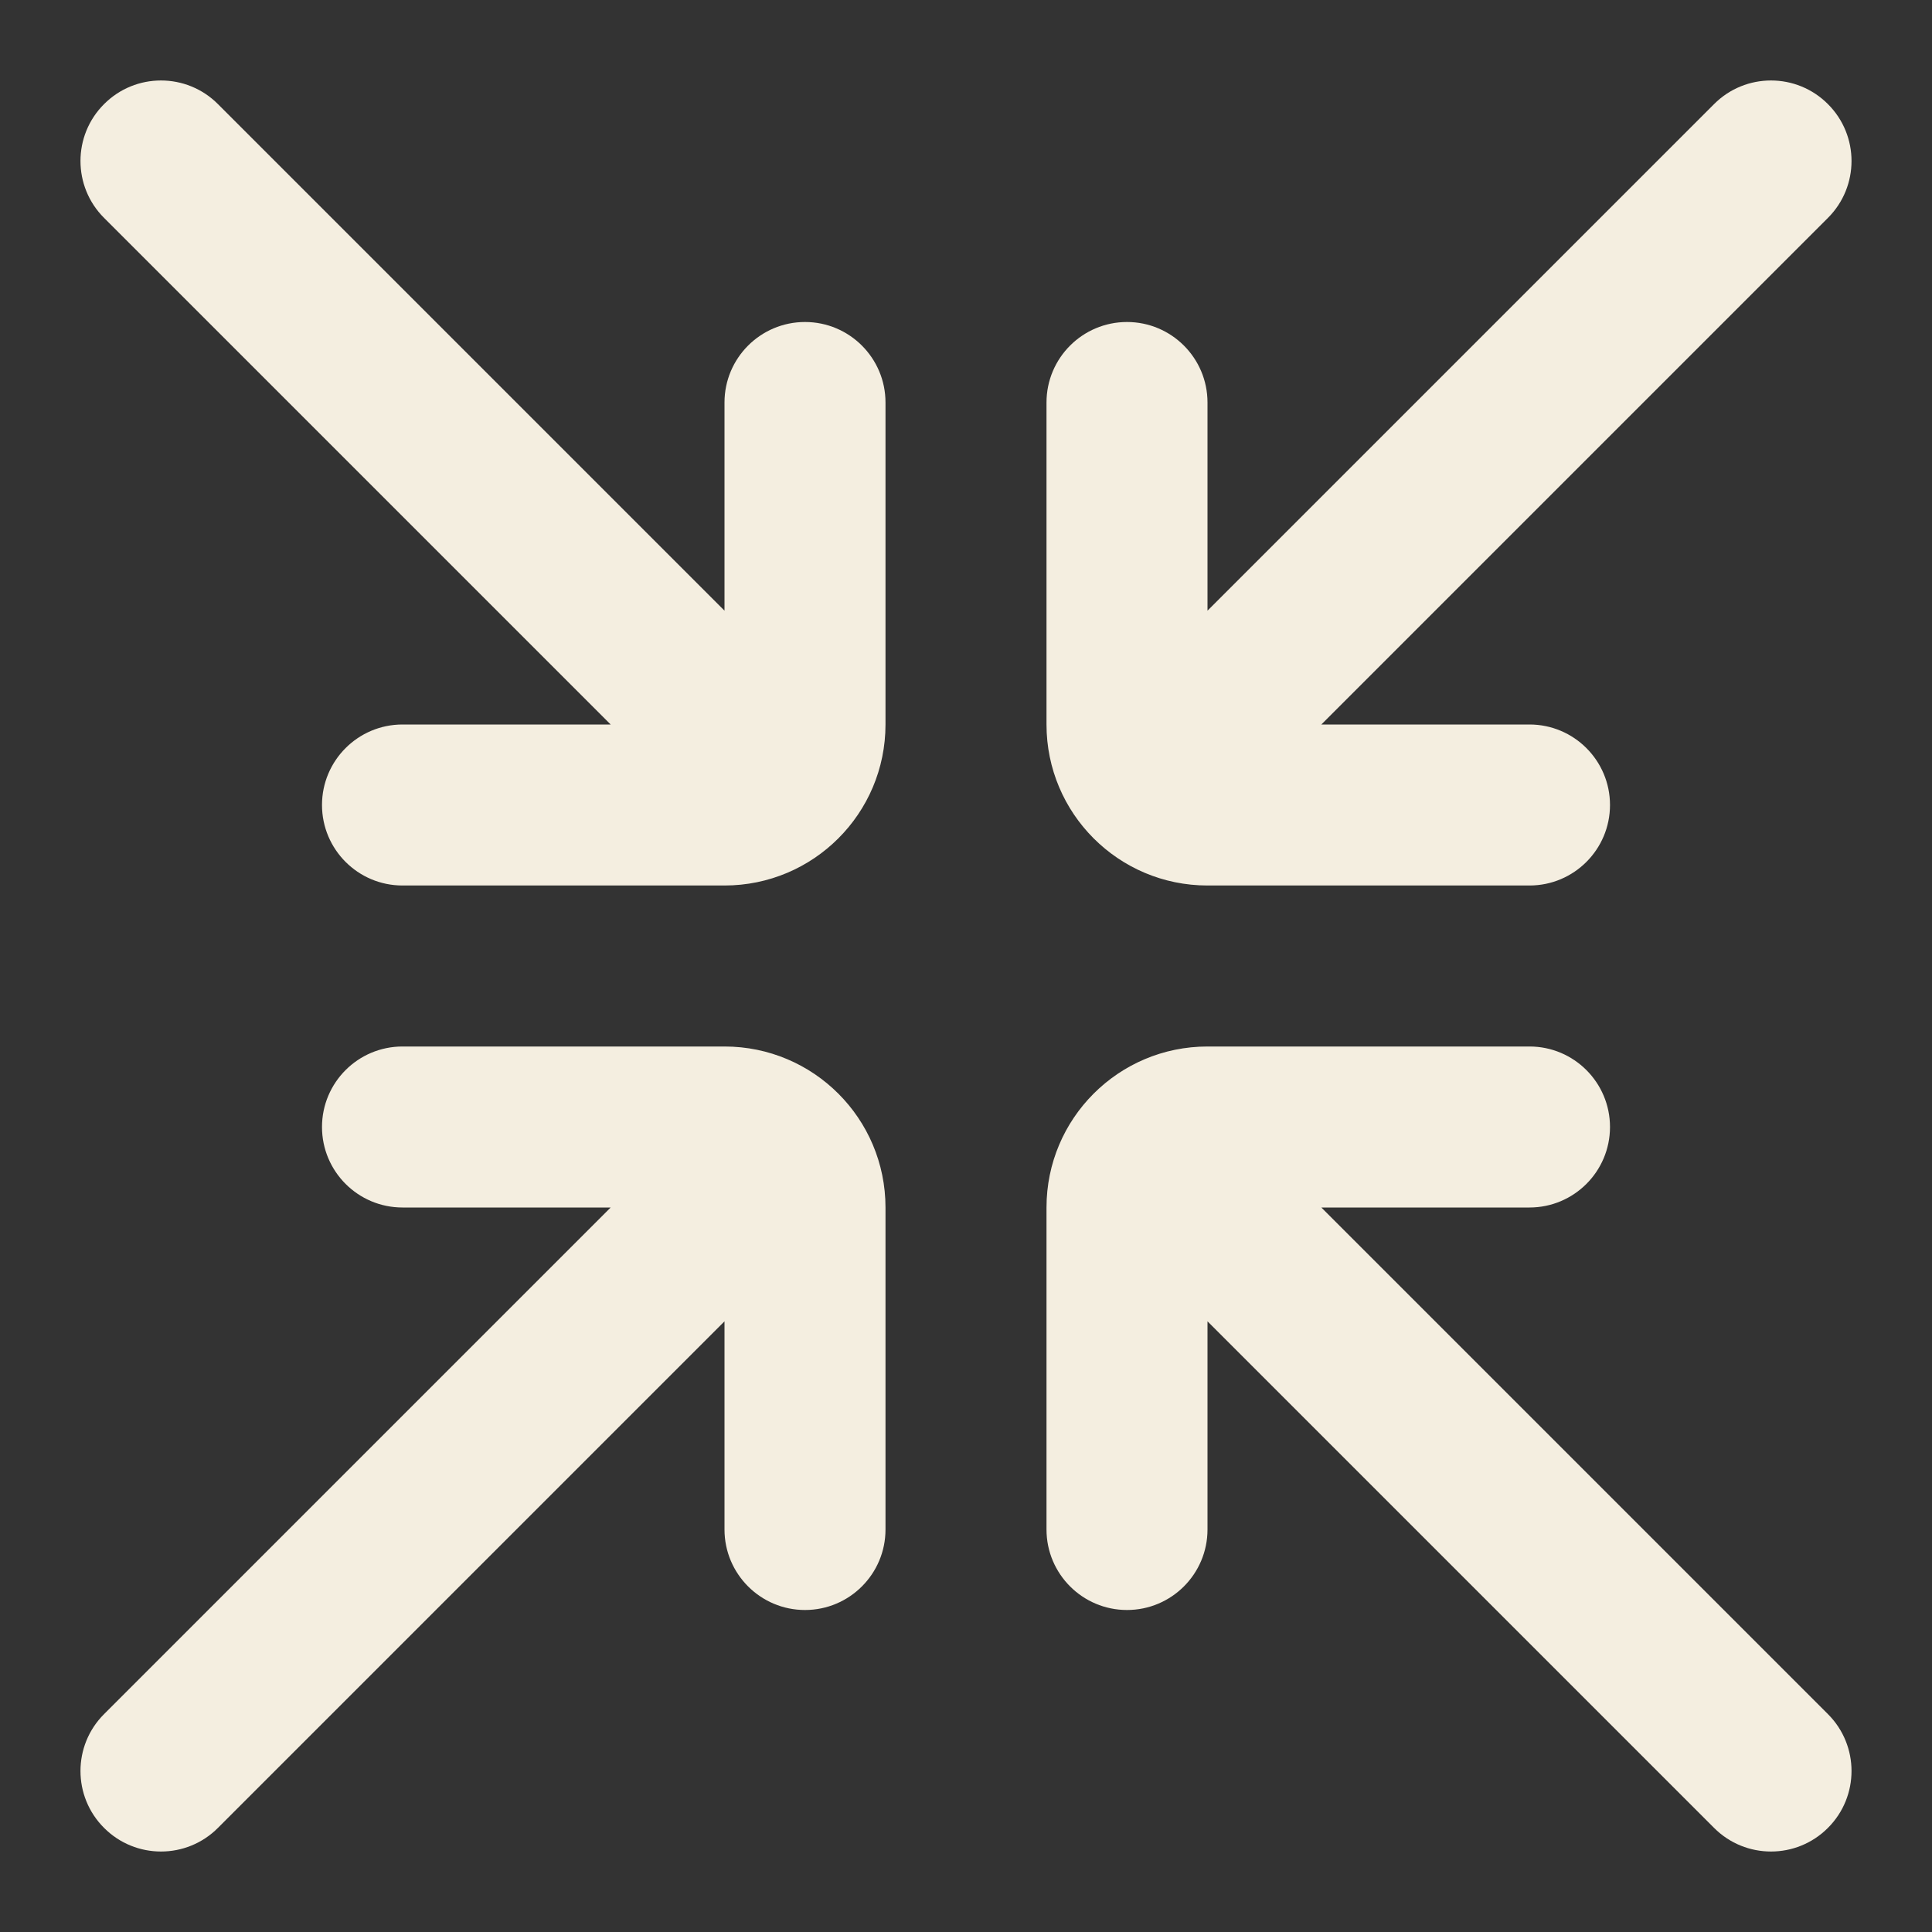 <?xml version="1.0" encoding="utf-8"?><!-- Uploaded to: SVG Repo, www.svgrepo.com, Generator: SVG Repo Mixer Tools -->
<svg width="800px" height="800px" viewBox="0 0 24 24" fill="none" xmlns="http://www.w3.org/2000/svg">
<rect x="0" y="0" width="24" height="24" fill="#333333" stroke="none"/>
<path d="M10 4C9.448 4 9 4.448 9 5V7.586L2.707 1.293C2.317 0.902 1.683 0.902 1.293 1.293C0.902 1.683 0.902 2.317 1.293 2.707L7.586 9H5C4.448 9 4 9.448 4 10C4 10.552 4.448 11 5 11H9C10.105 11 11 10.105 11 9V5C11 4.448 10.552 4 10 4Z" fill="#F4EEE0"/>
<path d="M10 20C9.448 20 9 19.552 9 19V16.414L2.707 22.707C2.317 23.098 1.683 23.098 1.293 22.707C0.902 22.317 0.902 21.683 1.293 21.293L7.586 15H5C4.448 15 4 14.552 4 14C4 13.448 4.448 13 5 13H9C10.105 13 11 13.895 11 15V19C11 19.552 10.552 20 10 20Z" fill="#F4EEE0"/>
<path d="M15 5C15 4.448 14.552 4 14 4C13.448 4 13 4.448 13 5V9C13 10.105 13.895 11 15 11H19C19.552 11 20 10.552 20 10C20 9.448 19.552 9 19 9H16.414L22.707 2.707C23.098 2.317 23.098 1.683 22.707 1.293C22.317 0.902 21.683 0.902 21.293 1.293L15 7.586V5Z" fill="#F4EEE0"/>
<path d="M14 20C14.552 20 15 19.552 15 19V16.414L21.293 22.707C21.683 23.098 22.317 23.098 22.707 22.707C23.098 22.317 23.098 21.683 22.707 21.293L16.414 15H19C19.552 15 20 14.552 20 14C20 13.448 19.552 13 19 13H15C13.895 13 13 13.895 13 15V19C13 19.552 13.448 20 14 20Z" fill="#F4EEE0"/>
</svg>
